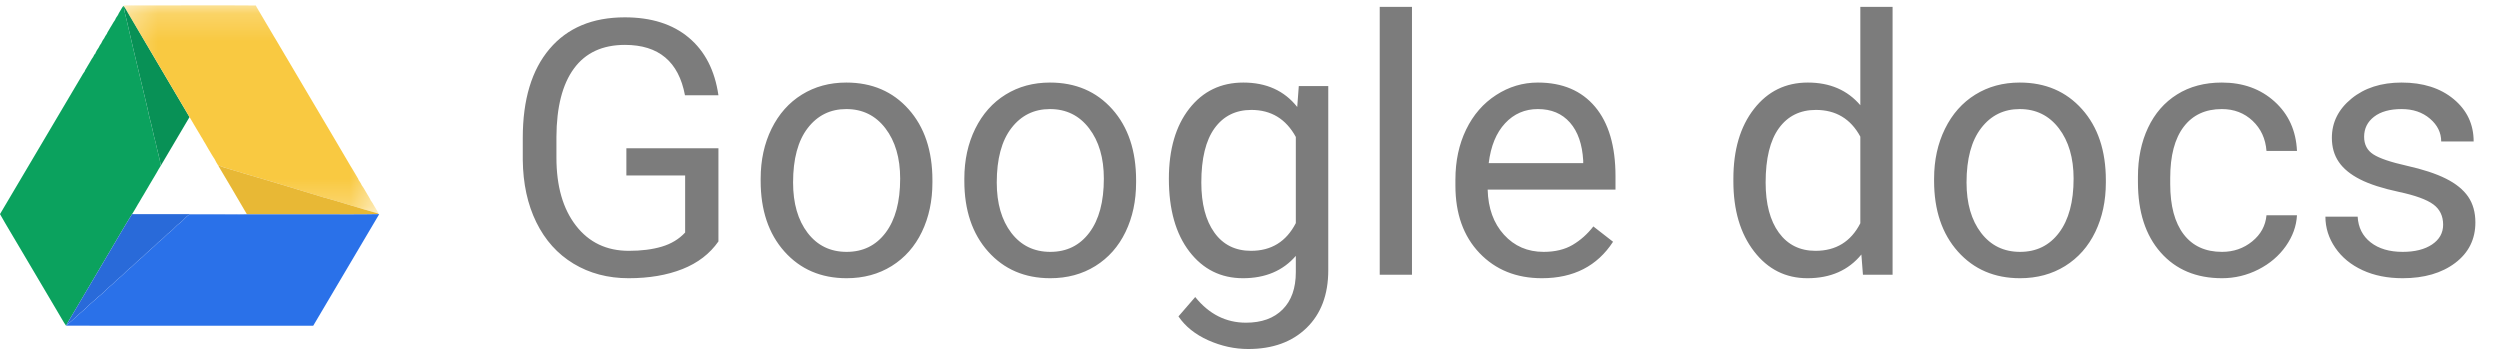 <?xml version="1.0" encoding="UTF-8"?>
<svg width="91px" height="13px" viewBox="0 0 91 13" version="1.1" xmlns="http://www.w3.org/2000/svg" xmlns:xlink="http://www.w3.org/1999/xlink">
    <!-- Generator: Sketch 60.1 (88133) - https://sketch.com -->
    <title>Group 5</title>
    <desc>Created with Sketch.</desc>
    <defs>
        <polygon id="path-1" points="0.117 0.194 0.399 0.194 0.399 0.355 0.117 0.355"></polygon>
        <polygon id="path-3" points="0.064 0.194 0.347 0.194 0.347 0.424 0.064 0.424"></polygon>
        <polygon id="path-5" points="0.182 0.194 0.464 0.194 0.464 0.424 0.182 0.424"></polygon>
        <polygon id="path-7" points="0.265 0.194 9.534 0.194 9.534 7.773 0.265 7.773"></polygon>
        <polygon id="path-9" points="0.086 0.201 0.248 0.201 0.248 0.477 0.086 0.477"></polygon>
        <polygon id="path-11" points="0.082 0.179 0.248 0.179 0.248 0.454 0.082 0.454"></polygon>
        <polygon id="path-13" points="0.01 0.127 0.293 0.127 0.293 0.276 0.01 0.276"></polygon>
    </defs>
    <g id="Page-1-Jakub" stroke="none" stroke-width="1" fill="none" fill-rule="evenodd">
        <g id="Home" transform="translate(-305, -2145)">
            <g id="Group-5" transform="translate(305, 2145)">
                <path d="M22.882,10.127 C23.627,10.127 24.28,10.016 24.841,9.794 C25.401,9.572 25.838,9.236 26.151,8.788 L26.151,8.788 L26.151,5.398 L22.8,5.398 L22.8,6.388 L24.939,6.388 L24.939,8.464 C24.715,8.705 24.431,8.876 24.088,8.978 C23.746,9.08 23.346,9.13 22.889,9.13 C22.08,9.13 21.439,8.825 20.965,8.213 C20.491,7.602 20.254,6.778 20.254,5.741 L20.254,5.741 L20.254,4.985 C20.259,3.898 20.471,3.067 20.892,2.494 C21.313,1.92 21.932,1.634 22.749,1.634 C23.976,1.634 24.704,2.245 24.933,3.468 L24.933,3.468 L26.151,3.468 C26.02,2.563 25.66,1.863 25.072,1.37 C24.484,0.877 23.708,0.631 22.743,0.631 C21.566,0.631 20.653,1.014 20.004,1.78 C19.354,2.546 19.029,3.625 19.029,5.017 L19.029,5.017 L19.029,5.823 C19.038,6.682 19.202,7.438 19.521,8.089 C19.841,8.741 20.292,9.244 20.876,9.597 C21.46,9.95 22.129,10.127 22.882,10.127 Z M30.817,10.127 C31.435,10.127 31.982,9.979 32.458,9.683 C32.934,9.386 33.3,8.973 33.556,8.442 C33.812,7.911 33.94,7.311 33.94,6.642 L33.94,6.642 L33.94,6.56 C33.94,5.485 33.651,4.624 33.073,3.976 C32.496,3.329 31.739,3.005 30.804,3.005 C30.199,3.005 29.661,3.151 29.189,3.443 C28.717,3.735 28.349,4.15 28.084,4.687 C27.82,5.224 27.688,5.83 27.688,6.502 L27.688,6.502 L27.688,6.585 C27.688,7.651 27.976,8.508 28.554,9.156 C29.132,9.803 29.886,10.127 30.817,10.127 Z M30.817,9.168 C30.224,9.168 29.752,8.938 29.398,8.477 C29.045,8.015 28.868,7.404 28.868,6.642 C28.868,5.783 29.046,5.123 29.401,4.662 C29.757,4.2 30.224,3.97 30.804,3.97 C31.397,3.97 31.872,4.204 32.229,4.671 C32.587,5.139 32.766,5.749 32.766,6.502 C32.766,7.345 32.59,7.999 32.239,8.467 C31.888,8.935 31.414,9.168 30.817,9.168 Z M38.231,10.127 C38.849,10.127 39.396,9.979 39.872,9.683 C40.348,9.386 40.714,8.973 40.97,8.442 C41.226,7.911 41.354,7.311 41.354,6.642 L41.354,6.642 L41.354,6.56 C41.354,5.485 41.065,4.624 40.488,3.976 C39.91,3.329 39.153,3.005 38.218,3.005 C37.613,3.005 37.075,3.151 36.603,3.443 C36.131,3.735 35.763,4.15 35.498,4.687 C35.234,5.224 35.102,5.83 35.102,6.502 L35.102,6.502 L35.102,6.585 C35.102,7.651 35.39,8.508 35.968,9.156 C36.546,9.803 37.3,10.127 38.231,10.127 Z M38.231,9.168 C37.639,9.168 37.166,8.938 36.812,8.477 C36.459,8.015 36.282,7.404 36.282,6.642 C36.282,5.783 36.46,5.123 36.815,4.662 C37.171,4.2 37.639,3.97 38.218,3.97 C38.811,3.97 39.286,4.204 39.643,4.671 C40.001,5.139 40.18,5.749 40.18,6.502 C40.18,7.345 40.004,7.999 39.653,8.467 C39.302,8.935 38.828,9.168 38.231,9.168 Z M45.436,12.704 C46.324,12.704 47.032,12.448 47.559,11.936 C48.086,11.424 48.349,10.724 48.349,9.835 L48.349,9.835 L48.349,3.132 L47.276,3.132 L47.219,3.894 C46.75,3.301 46.096,3.005 45.258,3.005 C44.441,3.005 43.785,3.321 43.29,3.954 C42.795,4.587 42.547,5.438 42.547,6.509 C42.547,7.626 42.796,8.508 43.293,9.156 C43.79,9.803 44.441,10.127 45.245,10.127 C46.058,10.127 46.699,9.856 47.168,9.314 L47.168,9.314 L47.168,9.905 C47.168,10.489 47.009,10.942 46.689,11.263 C46.37,11.585 45.924,11.746 45.353,11.746 C44.625,11.746 44.009,11.435 43.506,10.812 L43.506,10.812 L42.896,11.517 C43.146,11.885 43.508,12.175 43.982,12.387 C44.456,12.598 44.94,12.704 45.436,12.704 Z M45.537,9.13 C44.966,9.13 44.521,8.909 44.204,8.467 C43.887,8.025 43.728,7.417 43.728,6.642 C43.728,5.77 43.889,5.112 44.21,4.668 C44.532,4.224 44.979,4.001 45.55,4.001 C46.269,4.001 46.809,4.329 47.168,4.985 L47.168,4.985 L47.168,8.121 C46.821,8.794 46.278,9.13 45.537,9.13 Z M51.396,10 L51.396,0.25 L50.222,0.25 L50.222,10 L51.396,10 Z M56.125,10.127 C57.276,10.127 58.139,9.685 58.715,8.8 L58.715,8.8 L57.998,8.242 C57.782,8.521 57.53,8.745 57.242,8.915 C56.954,9.084 56.603,9.168 56.188,9.168 C55.604,9.168 55.123,8.96 54.744,8.543 C54.366,8.126 54.168,7.579 54.151,6.902 L54.151,6.902 L58.804,6.902 L58.804,6.414 C58.804,5.318 58.556,4.475 58.061,3.887 C57.566,3.299 56.872,3.005 55.979,3.005 C55.433,3.005 54.926,3.156 54.459,3.459 C53.991,3.761 53.627,4.18 53.367,4.716 C53.107,5.251 52.977,5.859 52.977,6.541 L52.977,6.541 L52.977,6.756 C52.977,7.78 53.269,8.598 53.853,9.21 C54.437,9.821 55.194,10.127 56.125,10.127 Z M57.629,5.938 L54.189,5.938 C54.265,5.315 54.464,4.832 54.786,4.487 C55.107,4.142 55.505,3.97 55.979,3.97 C56.47,3.97 56.859,4.134 57.147,4.462 C57.435,4.79 57.596,5.252 57.629,5.849 L57.629,5.849 L57.629,5.938 Z M65.792,10.127 C66.63,10.127 67.284,9.839 67.754,9.264 L67.754,9.264 L67.811,10 L68.89,10 L68.89,0.25 L67.716,0.25 L67.716,3.83 C67.246,3.28 66.609,3.005 65.805,3.005 C64.997,3.005 64.343,3.325 63.844,3.967 C63.344,4.608 63.095,5.455 63.095,6.509 L63.095,6.509 L63.095,6.598 C63.095,7.647 63.345,8.498 63.847,9.149 C64.348,9.801 64.997,10.127 65.792,10.127 Z M66.084,9.13 C65.517,9.13 65.073,8.91 64.751,8.47 C64.43,8.03 64.269,7.421 64.269,6.642 C64.269,5.77 64.43,5.112 64.751,4.668 C65.073,4.224 65.522,4.001 66.097,4.001 C66.825,4.001 67.365,4.325 67.716,4.973 L67.716,4.973 L67.716,8.127 C67.373,8.796 66.829,9.13 66.084,9.13 Z M73.53,10.127 C74.148,10.127 74.695,9.979 75.171,9.683 C75.647,9.386 76.013,8.973 76.269,8.442 C76.525,7.911 76.653,7.311 76.653,6.642 L76.653,6.642 L76.653,6.56 C76.653,5.485 76.365,4.624 75.787,3.976 C75.209,3.329 74.453,3.005 73.518,3.005 C72.912,3.005 72.374,3.151 71.902,3.443 C71.43,3.735 71.062,4.15 70.798,4.687 C70.533,5.224 70.401,5.83 70.401,6.502 L70.401,6.502 L70.401,6.585 C70.401,7.651 70.69,8.508 71.267,9.156 C71.845,9.803 72.599,10.127 73.53,10.127 Z M73.53,9.168 C72.938,9.168 72.465,8.938 72.112,8.477 C71.758,8.015 71.582,7.404 71.582,6.642 C71.582,5.783 71.759,5.123 72.115,4.662 C72.47,4.2 72.938,3.97 73.518,3.97 C74.11,3.97 74.585,4.204 74.943,4.671 C75.3,5.139 75.479,5.749 75.479,6.502 C75.479,7.345 75.303,7.999 74.952,8.467 C74.601,8.935 74.127,9.168 73.53,9.168 Z M80.881,10.127 C81.346,10.127 81.788,10.021 82.204,9.81 C82.621,9.598 82.954,9.314 83.204,8.959 C83.454,8.604 83.589,8.229 83.61,7.835 L83.61,7.835 L82.5,7.835 C82.466,8.216 82.292,8.534 81.979,8.788 C81.666,9.042 81.3,9.168 80.881,9.168 C80.276,9.168 79.81,8.955 79.484,8.527 C79.159,8.1 78.996,7.491 78.996,6.699 L78.996,6.699 L78.996,6.477 C78.996,5.665 79.16,5.044 79.488,4.614 C79.816,4.184 80.278,3.97 80.875,3.97 C81.319,3.97 81.692,4.113 81.995,4.398 C82.297,4.684 82.466,5.049 82.5,5.493 L82.5,5.493 L83.61,5.493 C83.576,4.757 83.305,4.158 82.795,3.697 C82.285,3.236 81.645,3.005 80.875,3.005 C80.248,3.005 79.705,3.149 79.246,3.437 C78.787,3.724 78.435,4.128 78.189,4.649 C77.944,5.169 77.821,5.764 77.821,6.433 L77.821,6.433 L77.821,6.629 C77.821,7.713 78.097,8.566 78.65,9.191 C79.202,9.815 79.946,10.127 80.881,10.127 Z M87.457,10.127 C88.24,10.127 88.877,9.942 89.368,9.572 C89.859,9.201 90.104,8.709 90.104,8.096 C90.104,7.728 90.016,7.415 89.841,7.159 C89.665,6.903 89.395,6.684 89.031,6.502 C88.667,6.32 88.192,6.164 87.606,6.033 C87.02,5.902 86.615,5.764 86.391,5.62 C86.166,5.476 86.054,5.263 86.054,4.979 C86.054,4.679 86.175,4.435 86.416,4.249 C86.657,4.063 86.992,3.97 87.419,3.97 C87.834,3.97 88.177,4.086 88.45,4.319 C88.723,4.552 88.86,4.829 88.86,5.15 L88.86,5.15 L90.041,5.15 C90.041,4.524 89.798,4.01 89.314,3.608 C88.829,3.206 88.198,3.005 87.419,3.005 C86.678,3.005 86.07,3.2 85.594,3.589 C85.118,3.978 84.88,4.454 84.88,5.017 C84.88,5.356 84.963,5.648 85.131,5.893 C85.298,6.139 85.556,6.35 85.905,6.528 C86.254,6.706 86.726,6.858 87.321,6.985 C87.915,7.112 88.332,7.263 88.571,7.439 C88.81,7.614 88.93,7.861 88.93,8.178 C88.93,8.479 88.795,8.719 88.527,8.899 C88.258,9.079 87.901,9.168 87.457,9.168 C86.975,9.168 86.586,9.053 86.292,8.823 C85.998,8.592 85.84,8.28 85.819,7.886 L85.819,7.886 L84.645,7.886 C84.645,8.292 84.765,8.67 85.004,9.019 C85.243,9.368 85.574,9.64 85.997,9.835 C86.42,10.03 86.907,10.127 87.457,10.127 Z" id="Googledocs" fill="#7C7C7C" fill-rule="nonzero"></path>
                <g id="Group-226">
                    <polygon id="Fill-1" fill="#0BA25E" points="4.481 0.477 4.473 0.525 4.527 0.523 4.522 0.475"></polygon>
                    <g id="Group-225">
                        <path d="M4.442,0.283 C4.453,0.269 4.473,0.239 4.484,0.224 L4.503,0.221 C4.517,0.389 4.567,0.55 4.605,0.713 C4.767,1.42 4.932,2.126 5.103,2.831 C5.215,3.314 5.34,3.795 5.442,4.281 C5.531,4.581 5.579,4.891 5.666,5.192 C5.721,5.472 5.808,5.746 5.855,6.028 C5.836,6.059 5.817,6.09 5.798,6.121 C5.793,6.128 5.784,6.143 5.779,6.15 L5.772,6.162 C5.771,6.164 5.769,6.169 5.767,6.171 C5.757,6.19 5.736,6.228 5.725,6.246 C5.723,6.25 5.719,6.257 5.717,6.26 L5.698,6.293 C5.695,6.297 5.691,6.305 5.689,6.309 L5.666,6.347 C5.665,6.349 5.663,6.353 5.661,6.355 L5.634,6.403 C5.631,6.407 5.626,6.415 5.624,6.419 C5.621,6.424 5.616,6.433 5.613,6.437 L5.586,6.483 C5.584,6.487 5.579,6.494 5.577,6.497 L5.56,6.525 C5.558,6.53 5.552,6.54 5.549,6.544 C5.538,6.562 5.517,6.599 5.506,6.617 C5.504,6.621 5.5,6.627 5.498,6.631 L5.481,6.658 C5.478,6.663 5.472,6.673 5.47,6.678 C5.46,6.695 5.439,6.729 5.429,6.746 C5.427,6.75 5.422,6.758 5.42,6.762 L5.399,6.798 C5.398,6.801 5.394,6.808 5.392,6.811 L5.371,6.846 C5.369,6.85 5.365,6.857 5.362,6.861 C5.352,6.878 5.331,6.913 5.32,6.931 C5.318,6.935 5.313,6.943 5.31,6.948 L5.291,6.981 C5.289,6.984 5.286,6.99 5.284,6.993 L5.262,7.031 C5.26,7.035 5.256,7.041 5.254,7.044 C5.243,7.063 5.22,7.101 5.209,7.12 C5.207,7.123 5.203,7.13 5.201,7.134 L5.184,7.16 C5.182,7.165 5.176,7.174 5.173,7.179 C5.163,7.196 5.143,7.231 5.132,7.248 C5.131,7.251 5.127,7.257 5.126,7.26 L5.103,7.298 C5.102,7.302 5.099,7.307 5.097,7.31 L5.074,7.349 C5.072,7.351 5.069,7.358 5.067,7.361 C5.056,7.378 5.035,7.412 5.024,7.43 C5.021,7.434 5.016,7.444 5.013,7.448 L4.997,7.477 C4.995,7.481 4.991,7.488 4.989,7.492 L4.961,7.539 C4.959,7.543 4.954,7.551 4.952,7.555 C4.949,7.559 4.945,7.566 4.943,7.57 C4.898,7.645 4.856,7.723 4.806,7.795 C4.518,8.253 4.253,8.725 3.975,9.189 C3.523,9.953 3.072,10.717 2.62,11.481 C2.552,11.6 2.474,11.714 2.416,11.838 C2.413,11.842 2.407,11.851 2.404,11.855 C2.296,11.702 2.212,11.534 2.113,11.376 C1.661,10.611 1.209,9.847 0.757,9.082 C0.506,8.652 0.244,8.227 0,7.793 C0.968,6.162 1.931,4.528 2.897,2.896 C2.898,2.894 2.9,2.892 2.901,2.89 L2.927,2.846 C2.928,2.844 2.93,2.84 2.932,2.838 L2.958,2.794 C2.961,2.79 2.966,2.781 2.968,2.777 C2.971,2.773 2.976,2.763 2.979,2.759 L3.006,2.712 C3.008,2.709 3.012,2.703 3.013,2.7 L3.033,2.669 C3.037,2.664 3.044,2.653 3.048,2.648 C3.057,2.633 3.077,2.605 3.087,2.591 C3.088,2.586 3.09,2.577 3.091,2.572 L3.114,2.528 C3.116,2.526 3.118,2.523 3.119,2.521 L3.146,2.477 C3.148,2.472 3.154,2.463 3.157,2.459 C3.16,2.454 3.166,2.443 3.169,2.438 L3.191,2.399 C3.194,2.395 3.199,2.387 3.201,2.383 L3.22,2.351 C3.222,2.347 3.227,2.34 3.229,2.336 C3.239,2.319 3.26,2.283 3.271,2.265 C3.273,2.262 3.278,2.254 3.28,2.251 L3.299,2.216 C3.301,2.213 3.304,2.207 3.306,2.205 L3.332,2.16 C3.335,2.155 3.342,2.144 3.345,2.139 L3.363,2.113 C3.367,2.108 3.374,2.098 3.378,2.092 C3.381,2.087 3.388,2.077 3.391,2.071 L3.406,2.044 C3.411,2.034 3.421,2.013 3.425,2.003 L3.44,1.983 C3.443,1.979 3.448,1.972 3.451,1.968 C3.461,1.96 3.481,1.943 3.491,1.934 L3.489,1.904 C3.491,1.9 3.495,1.893 3.496,1.889 L3.519,1.844 C3.521,1.841 3.525,1.835 3.527,1.831 L3.547,1.799 C3.551,1.794 3.558,1.783 3.562,1.778 C3.571,1.763 3.59,1.735 3.599,1.72 C3.602,1.715 3.607,1.704 3.609,1.699 L3.624,1.669 C3.628,1.661 3.637,1.645 3.642,1.637 L3.66,1.612 C3.663,1.607 3.671,1.597 3.675,1.592 C3.678,1.586 3.685,1.576 3.688,1.57 L3.701,1.543 C3.704,1.537 3.711,1.525 3.713,1.519 L3.736,1.475 C3.74,1.47 3.747,1.459 3.75,1.453 L3.768,1.427 C3.772,1.422 3.779,1.412 3.783,1.407 C3.786,1.402 3.793,1.391 3.796,1.386 L3.81,1.358 C3.814,1.35 3.822,1.335 3.826,1.328 L3.844,1.298 C3.848,1.293 3.854,1.283 3.858,1.278 C3.867,1.264 3.887,1.234 3.897,1.219 C3.898,1.215 3.901,1.206 3.901,1.201 L3.925,1.158 C3.926,1.156 3.928,1.152 3.929,1.15 L3.956,1.106 C3.959,1.101 3.964,1.092 3.967,1.088 C3.969,1.083 3.975,1.075 3.977,1.07 L4.004,1.024 C4.005,1.023 4.007,1.019 4.008,1.016 L4.034,0.973 C4.035,0.972 4.037,0.968 4.039,0.966 L4.066,0.921 C4.069,0.917 4.073,0.909 4.076,0.904 C4.078,0.9 4.084,0.891 4.087,0.886 L4.113,0.841 C4.114,0.839 4.117,0.833 4.119,0.83 L4.141,0.796 C4.144,0.791 4.151,0.781 4.155,0.775 C4.165,0.761 4.184,0.732 4.194,0.718 C4.195,0.713 4.197,0.704 4.198,0.7 L4.221,0.657 C4.223,0.654 4.227,0.647 4.229,0.643 L4.249,0.612 C4.253,0.607 4.26,0.597 4.264,0.592 C4.273,0.577 4.292,0.547 4.302,0.533 C4.303,0.528 4.305,0.52 4.307,0.516 L4.331,0.472 C4.332,0.47 4.334,0.467 4.335,0.464 L4.362,0.419 C4.365,0.415 4.37,0.407 4.372,0.403 C4.374,0.399 4.379,0.39 4.382,0.386 L4.409,0.339 C4.41,0.337 4.412,0.333 4.413,0.331 L4.439,0.289 C4.44,0.288 4.442,0.285 4.442,0.283" id="Fill-2" fill="#0BA25E"></path>
                        <g id="Group-6" transform="translate(4.235, 0)">
                            <mask id="mask-2" fill="white">
                                <use xlink:href="#path-1"></use>
                            </mask>
                            <g id="Clip-5"></g>
                            <polygon id="Fill-4" fill="#089156" mask="url(#mask-2)" points="0.251 0.21 0.266 0.21 0.268 0.221 0.249 0.224"></polygon>
                        </g>
                        <path d="M4.503,0.221 C4.561,0.294 4.603,0.376 4.65,0.456 C5.401,1.724 6.15,2.992 6.899,4.261 C6.553,4.851 6.203,5.439 5.855,6.028 C5.808,5.746 5.721,5.472 5.665,5.192 C5.579,4.891 5.532,4.581 5.442,4.281 C5.34,3.795 5.215,3.314 5.103,2.831 C4.932,2.126 4.767,1.42 4.605,0.713 C4.567,0.55 4.517,0.389 4.503,0.221" id="Fill-7" fill="#089156"></path>
                        <g id="Group-11" transform="translate(4.235, 0)">
                            <mask id="mask-4" fill="white">
                                <use xlink:href="#path-3"></use>
                            </mask>
                            <g id="Clip-10"></g>
                            <path d="M0.204,0.289 C0.204,0.288 0.206,0.285 0.207,0.283 C0.206,0.285 0.204,0.288 0.204,0.289" id="Fill-9" fill="#089156" mask="url(#mask-4)"></path>
                        </g>
                        <path d="M4.409,0.339 C4.41,0.337 4.412,0.333 4.413,0.331 C4.412,0.333 4.41,0.337 4.409,0.339" id="Fill-12" fill="#089156"></path>
                        <path d="M4.372,0.403 C4.374,0.399 4.379,0.39 4.382,0.386 C4.379,0.39 4.374,0.399 4.372,0.403" id="Fill-14" fill="#089156"></path>
                        <path d="M4.363,0.419 C4.365,0.415 4.37,0.407 4.372,0.403 C4.37,0.407 4.365,0.415 4.363,0.419" id="Fill-16" fill="#089156"></path>
                        <path d="M4.331,0.472 C4.332,0.47 4.334,0.466 4.335,0.464 C4.334,0.466 4.332,0.47 4.331,0.472" id="Fill-18" fill="#089156"></path>
                        <path d="M4.302,0.533 C4.303,0.528 4.305,0.52 4.307,0.516 C4.305,0.52 4.303,0.528 4.302,0.533" id="Fill-20" fill="#089156"></path>
                        <path d="M4.264,0.591 C4.273,0.577 4.292,0.547 4.302,0.533 C4.292,0.547 4.273,0.577 4.264,0.591" id="Fill-22" fill="#089156"></path>
                        <path d="M4.249,0.612 C4.253,0.607 4.26,0.597 4.264,0.591 C4.26,0.597 4.253,0.607 4.249,0.612" id="Fill-24" fill="#089156"></path>
                        <path d="M4.221,0.657 C4.223,0.654 4.227,0.647 4.229,0.643 C4.227,0.647 4.223,0.654 4.221,0.657" id="Fill-26" fill="#089156"></path>
                        <path d="M4.194,0.717 C4.195,0.713 4.197,0.704 4.198,0.7 C4.197,0.704 4.195,0.713 4.194,0.717" id="Fill-28" fill="#089156"></path>
                        <path d="M4.155,0.775 C4.165,0.761 4.184,0.732 4.194,0.718 C4.184,0.732 4.165,0.761 4.155,0.775" id="Fill-30" fill="#089156"></path>
                        <path d="M4.141,0.796 C4.144,0.791 4.151,0.781 4.155,0.775 C4.151,0.781 4.144,0.791 4.141,0.796" id="Fill-32" fill="#089156"></path>
                        <path d="M4.112,0.841 C4.114,0.838 4.117,0.833 4.119,0.83 C4.117,0.833 4.114,0.838 4.112,0.841" id="Fill-34" fill="#089156"></path>
                        <path d="M4.076,0.904 C4.078,0.9 4.084,0.891 4.087,0.886 C4.084,0.891 4.078,0.9 4.076,0.904" id="Fill-36" fill="#089156"></path>
                        <path d="M4.066,0.921 C4.069,0.916 4.073,0.909 4.076,0.904 C4.073,0.909 4.069,0.916 4.066,0.921" id="Fill-38" fill="#089156"></path>
                        <path d="M4.034,0.974 C4.035,0.972 4.038,0.968 4.039,0.966 C4.038,0.968 4.035,0.972 4.034,0.974" id="Fill-40" fill="#089156"></path>
                        <path d="M4.004,1.024 C4.005,1.023 4.007,1.019 4.008,1.016 C4.007,1.019 4.005,1.023 4.004,1.024" id="Fill-42" fill="#089156"></path>
                        <path d="M3.967,1.088 C3.969,1.084 3.974,1.074 3.977,1.07 C3.974,1.074 3.969,1.084 3.967,1.088" id="Fill-44" fill="#089156"></path>
                        <path d="M3.956,1.105 C3.959,1.101 3.964,1.092 3.967,1.088 C3.964,1.092 3.959,1.101 3.956,1.105" id="Fill-46" fill="#089156"></path>
                        <path d="M3.925,1.158 C3.926,1.156 3.928,1.152 3.929,1.15 C3.928,1.152 3.926,1.156 3.925,1.158" id="Fill-48" fill="#089156"></path>
                        <path d="M3.897,1.219 C3.898,1.215 3.9,1.206 3.901,1.201 C3.9,1.206 3.898,1.215 3.897,1.219" id="Fill-50" fill="#089156"></path>
                        <path d="M3.858,1.278 C3.867,1.263 3.887,1.234 3.897,1.219 C3.887,1.234 3.867,1.263 3.858,1.278" id="Fill-52" fill="#089156"></path>
                        <path d="M3.844,1.298 C3.848,1.293 3.854,1.283 3.858,1.278 C3.854,1.283 3.848,1.293 3.844,1.298" id="Fill-54" fill="#089156"></path>
                        <path d="M3.81,1.358 C3.814,1.35 3.822,1.335 3.826,1.328 C3.822,1.335 3.814,1.35 3.81,1.358" id="Fill-56" fill="#089156"></path>
                        <path d="M3.783,1.407 C3.786,1.402 3.793,1.391 3.796,1.386 C3.793,1.391 3.786,1.402 3.783,1.407" id="Fill-58" fill="#089156"></path>
                        <path d="M3.768,1.427 C3.772,1.422 3.779,1.412 3.783,1.407 C3.779,1.412 3.772,1.422 3.768,1.427" id="Fill-60" fill="#089156"></path>
                        <path d="M3.737,1.475 C3.74,1.47 3.747,1.459 3.75,1.453 C3.747,1.459 3.74,1.47 3.737,1.475" id="Fill-62" fill="#089156"></path>
                        <path d="M3.701,1.543 C3.704,1.537 3.711,1.525 3.713,1.519 C3.711,1.525 3.704,1.537 3.701,1.543" id="Fill-64" fill="#089156"></path>
                        <path d="M3.675,1.592 C3.678,1.586 3.685,1.576 3.688,1.57 C3.685,1.576 3.678,1.586 3.675,1.592" id="Fill-66" fill="#089156"></path>
                        <path d="M3.66,1.612 C3.664,1.607 3.671,1.597 3.675,1.592 C3.671,1.597 3.664,1.607 3.66,1.612" id="Fill-68" fill="#089156"></path>
                        <path d="M3.624,1.669 C3.628,1.661 3.637,1.645 3.642,1.636 C3.637,1.645 3.628,1.661 3.624,1.669" id="Fill-70" fill="#089156"></path>
                        <path d="M3.599,1.72 C3.602,1.715 3.607,1.704 3.609,1.699 C3.607,1.704 3.602,1.715 3.599,1.72" id="Fill-72" fill="#089156"></path>
                        <path d="M3.562,1.778 C3.571,1.763 3.59,1.734 3.599,1.72 C3.59,1.734 3.571,1.763 3.562,1.778" id="Fill-74" fill="#089156"></path>
                        <path d="M3.547,1.799 C3.551,1.794 3.558,1.783 3.562,1.778 C3.558,1.783 3.551,1.794 3.547,1.799" id="Fill-76" fill="#089156"></path>
                        <path d="M3.519,1.844 C3.521,1.841 3.525,1.835 3.527,1.831 C3.525,1.835 3.521,1.841 3.519,1.844" id="Fill-78" fill="#089156"></path>
                        <path d="M3.489,1.904 C3.491,1.9 3.495,1.893 3.496,1.889 C3.495,1.893 3.491,1.9 3.489,1.904" id="Fill-80" fill="#089156"></path>
                        <path d="M3.451,1.968 C3.46,1.952 3.48,1.92 3.489,1.904 L3.491,1.934 C3.481,1.943 3.461,1.96 3.451,1.968" id="Fill-82" fill="#089156"></path>
                        <path d="M3.44,1.983 C3.443,1.979 3.448,1.972 3.451,1.968 C3.448,1.972 3.443,1.979 3.44,1.983" id="Fill-84" fill="#089156"></path>
                        <path d="M3.406,2.044 C3.411,2.034 3.421,2.013 3.426,2.003 C3.421,2.013 3.411,2.034 3.406,2.044" id="Fill-86" fill="#089156"></path>
                        <path d="M3.378,2.092 C3.381,2.087 3.388,2.077 3.391,2.071 C3.388,2.077 3.381,2.087 3.378,2.092" id="Fill-88" fill="#089156"></path>
                        <path d="M3.363,2.113 C3.367,2.108 3.374,2.098 3.378,2.092 C3.374,2.098 3.367,2.108 3.363,2.113" id="Fill-90" fill="#089156"></path>
                        <path d="M3.332,2.16 C3.335,2.155 3.342,2.144 3.345,2.139 C3.342,2.144 3.335,2.155 3.332,2.16" id="Fill-92" fill="#089156"></path>
                        <path d="M3.299,2.216 C3.301,2.213 3.304,2.207 3.306,2.205 C3.304,2.207 3.301,2.213 3.299,2.216" id="Fill-94" fill="#089156"></path>
                        <path d="M3.271,2.265 C3.273,2.262 3.278,2.254 3.28,2.251 C3.278,2.254 3.273,2.262 3.271,2.265" id="Fill-96" fill="#089156"></path>
                        <path d="M3.22,2.351 C3.222,2.347 3.227,2.34 3.229,2.336 C3.227,2.34 3.222,2.347 3.22,2.351" id="Fill-98" fill="#089156"></path>
                        <path d="M3.191,2.399 C3.194,2.395 3.199,2.387 3.201,2.383 C3.199,2.387 3.194,2.395 3.191,2.399" id="Fill-100" fill="#089156"></path>
                        <path d="M3.157,2.459 C3.159,2.454 3.165,2.443 3.169,2.438 C3.165,2.443 3.159,2.454 3.157,2.459" id="Fill-102" fill="#089156"></path>
                        <path d="M3.146,2.476 C3.149,2.472 3.154,2.463 3.157,2.459 C3.154,2.463 3.149,2.472 3.146,2.476" id="Fill-104" fill="#089156"></path>
                        <path d="M3.114,2.528 C3.116,2.526 3.118,2.523 3.119,2.521 C3.118,2.523 3.116,2.526 3.114,2.528" id="Fill-106" fill="#089156"></path>
                        <path d="M3.087,2.591 C3.088,2.586 3.09,2.577 3.091,2.572 C3.09,2.577 3.088,2.586 3.087,2.591" id="Fill-108" fill="#089156"></path>
                        <path d="M3.047,2.648 C3.057,2.634 3.077,2.605 3.087,2.591 C3.077,2.605 3.057,2.634 3.047,2.648" id="Fill-110" fill="#089156"></path>
                        <path d="M3.034,2.668 C3.037,2.664 3.044,2.653 3.047,2.648 C3.044,2.653 3.037,2.664 3.034,2.668" id="Fill-112" fill="#089156"></path>
                        <path d="M3.006,2.712 C3.008,2.709 3.012,2.703 3.014,2.7 C3.012,2.703 3.008,2.709 3.006,2.712" id="Fill-114" fill="#089156"></path>
                        <path d="M2.968,2.777 C2.971,2.773 2.976,2.763 2.979,2.759 C2.976,2.763 2.971,2.773 2.968,2.777" id="Fill-116" fill="#089156"></path>
                        <path d="M2.958,2.794 C2.961,2.79 2.966,2.781 2.969,2.777 C2.966,2.781 2.961,2.79 2.958,2.794" id="Fill-118" fill="#089156"></path>
                        <path d="M2.927,2.846 C2.928,2.844 2.93,2.84 2.932,2.838 C2.93,2.84 2.928,2.844 2.927,2.846" id="Fill-120" fill="#089156"></path>
                        <path d="M2.897,2.896 C2.898,2.894 2.9,2.892 2.901,2.89 C2.9,2.892 2.898,2.894 2.897,2.896" id="Fill-122" fill="#089156"></path>
                        <path d="M5.779,6.15 C5.784,6.143 5.793,6.128 5.798,6.121 C5.793,6.128 5.784,6.143 5.779,6.15" id="Fill-124" fill="#089156"></path>
                        <path d="M5.767,6.171 C5.769,6.169 5.771,6.164 5.772,6.162 C5.771,6.164 5.769,6.169 5.767,6.171" id="Fill-126" fill="#089156"></path>
                        <path d="M5.717,6.26 C5.719,6.256 5.723,6.25 5.725,6.246 C5.723,6.25 5.719,6.256 5.717,6.26" id="Fill-128" fill="#089156"></path>
                        <path d="M5.689,6.309 C5.691,6.305 5.695,6.297 5.698,6.293 C5.695,6.297 5.691,6.305 5.689,6.309" id="Fill-130" fill="#089156"></path>
                        <path d="M5.661,6.355 C5.663,6.353 5.665,6.349 5.666,6.347 C5.665,6.349 5.663,6.353 5.661,6.355" id="Fill-132" fill="#089156"></path>
                        <path d="M5.624,6.419 C5.626,6.415 5.631,6.407 5.634,6.403 C5.631,6.407 5.626,6.415 5.624,6.419" id="Fill-134" fill="#089156"></path>
                        <path d="M5.613,6.437 C5.616,6.433 5.621,6.424 5.624,6.42 C5.621,6.424 5.616,6.433 5.613,6.437" id="Fill-136" fill="#089156"></path>
                        <path d="M5.577,6.497 C5.579,6.494 5.584,6.487 5.586,6.483 C5.584,6.487 5.579,6.494 5.577,6.497" id="Fill-138" fill="#089156"></path>
                        <path d="M5.549,6.544 C5.552,6.539 5.557,6.53 5.56,6.525 C5.557,6.53 5.552,6.539 5.549,6.544" id="Fill-140" fill="#089156"></path>
                        <path d="M5.498,6.631 C5.5,6.627 5.504,6.621 5.506,6.617 C5.504,6.621 5.5,6.627 5.498,6.631" id="Fill-142" fill="#089156"></path>
                        <path d="M5.47,6.678 C5.472,6.673 5.478,6.663 5.481,6.658 C5.478,6.663 5.472,6.673 5.47,6.678" id="Fill-144" fill="#089156"></path>
                        <path d="M5.42,6.762 C5.422,6.758 5.427,6.75 5.429,6.746 C5.427,6.75 5.422,6.758 5.42,6.762" id="Fill-146" fill="#089156"></path>
                        <path d="M5.392,6.811 C5.394,6.807 5.398,6.801 5.399,6.798 C5.398,6.801 5.394,6.807 5.392,6.811" id="Fill-148" fill="#089156"></path>
                        <path d="M5.362,6.861 C5.365,6.857 5.369,6.85 5.371,6.846 C5.369,6.85 5.365,6.857 5.362,6.861" id="Fill-150" fill="#089156"></path>
                        <path d="M5.31,6.948 C5.313,6.943 5.318,6.935 5.32,6.931 C5.318,6.935 5.313,6.943 5.31,6.948" id="Fill-152" fill="#089156"></path>
                        <path d="M5.284,6.994 C5.286,6.99 5.289,6.985 5.291,6.981 C5.289,6.985 5.286,6.99 5.284,6.994" id="Fill-154" fill="#089156"></path>
                        <path d="M5.254,7.044 C5.256,7.041 5.26,7.035 5.262,7.031 C5.26,7.035 5.256,7.041 5.254,7.044" id="Fill-156" fill="#089156"></path>
                        <path d="M5.201,7.134 C5.203,7.13 5.207,7.123 5.209,7.12 C5.207,7.123 5.203,7.13 5.201,7.134" id="Fill-158" fill="#089156"></path>
                        <path d="M5.173,7.179 C5.176,7.174 5.182,7.165 5.184,7.16 C5.182,7.165 5.176,7.174 5.173,7.179" id="Fill-160" fill="#089156"></path>
                        <path d="M5.126,7.26 C5.127,7.257 5.131,7.251 5.132,7.248 C5.131,7.251 5.127,7.257 5.126,7.26" id="Fill-162" fill="#089156"></path>
                        <path d="M5.097,7.31 C5.099,7.307 5.102,7.301 5.103,7.298 C5.102,7.301 5.099,7.307 5.097,7.31" id="Fill-164" fill="#089156"></path>
                        <path d="M5.067,7.361 C5.068,7.358 5.072,7.352 5.074,7.349 C5.072,7.352 5.068,7.358 5.067,7.361" id="Fill-166" fill="#089156"></path>
                        <path d="M5.013,7.448 C5.016,7.444 5.021,7.434 5.024,7.43 C5.021,7.434 5.016,7.444 5.013,7.448" id="Fill-168" fill="#089156"></path>
                        <path d="M4.989,7.492 C4.991,7.489 4.995,7.481 4.997,7.477 C4.995,7.481 4.991,7.489 4.989,7.492" id="Fill-170" fill="#089156"></path>
                        <path d="M4.952,7.555 C4.954,7.551 4.959,7.543 4.961,7.539 C4.959,7.543 4.954,7.551 4.952,7.555" id="Fill-172" fill="#089156"></path>
                        <path d="M4.943,7.57 C4.945,7.566 4.95,7.559 4.952,7.555 C4.95,7.559 4.945,7.566 4.943,7.57" id="Fill-174" fill="#089156"></path>
                        <g id="Group-178" transform="translate(9.035, 0)">
                            <mask id="mask-6" fill="white">
                                <use xlink:href="#path-5"></use>
                            </mask>
                            <g id="Clip-177"></g>
                            <path d="M0.319,0.279 C0.321,0.282 0.325,0.29 0.327,0.294 C0.325,0.29 0.321,0.282 0.319,0.279" id="Fill-176" fill="#10985B" mask="url(#mask-6)"></path>
                        </g>
                        <path d="M9.574,0.652 C9.575,0.654 9.577,0.658 9.578,0.66 C9.577,0.658 9.575,0.654 9.574,0.652" id="Fill-179" fill="#10985B"></path>
                        <path d="M9.979,1.337 C9.98,1.339 9.982,1.343 9.983,1.345 C9.982,1.343 9.98,1.339 9.979,1.337" id="Fill-181" fill="#10985B"></path>
                        <path d="M10.057,1.466 C10.059,1.47 10.063,1.477 10.065,1.481 C10.063,1.477 10.059,1.47 10.057,1.466" id="Fill-183" fill="#10985B"></path>
                        <path d="M10.167,1.654 C10.169,1.656 10.171,1.66 10.172,1.662 C10.171,1.66 10.169,1.656 10.167,1.654" id="Fill-185" fill="#10985B"></path>
                        <path d="M10.274,1.835 C10.276,1.839 10.28,1.846 10.282,1.849 C10.28,1.846 10.276,1.839 10.274,1.835" id="Fill-187" fill="#10985B"></path>
                        <path d="M10.383,2.019 C10.385,2.023 10.389,2.03 10.391,2.034 C10.389,2.03 10.385,2.023 10.383,2.019" id="Fill-189" fill="#10985B"></path>
                        <g id="Group-193" transform="translate(4.235, 0)">
                            <mask id="mask-8" fill="white">
                                <use xlink:href="#path-7"></use>
                            </mask>
                            <g id="Clip-192"></g>
                            <path d="M9.505,7.698 C9.504,7.696 9.502,7.692 9.501,7.69 L9.474,7.645 C9.472,7.64 9.466,7.631 9.464,7.627 C9.461,7.622 9.455,7.613 9.453,7.609 L9.427,7.564 C9.426,7.562 9.423,7.559 9.422,7.557 L9.396,7.513 C9.395,7.511 9.393,7.508 9.392,7.506 L9.365,7.46 C9.363,7.456 9.358,7.448 9.355,7.444 C9.353,7.439 9.348,7.431 9.346,7.427 L9.318,7.381 C9.315,7.375 9.308,7.365 9.305,7.36 L9.287,7.334 C9.282,7.329 9.274,7.319 9.271,7.314 C9.267,7.309 9.261,7.298 9.258,7.293 L9.245,7.265 C9.243,7.26 9.237,7.249 9.235,7.243 C9.217,7.209 9.198,7.176 9.178,7.144 C9.175,7.14 9.17,7.131 9.168,7.127 C9.165,7.122 9.159,7.113 9.156,7.108 L9.131,7.066 C9.13,7.063 9.127,7.057 9.125,7.054 L9.1,7.013 C9.099,7.011 9.097,7.007 9.095,7.004 L9.068,6.959 C9.066,6.955 9.061,6.947 9.059,6.943 C9.056,6.939 9.052,6.93 9.049,6.926 L9.022,6.879 C9.019,6.875 9.014,6.867 9.012,6.863 L8.996,6.837 C8.993,6.832 8.987,6.822 8.984,6.818 C8.972,6.8 8.948,6.766 8.936,6.749 L8.934,6.745 L8.931,6.74 L8.923,6.726 C8.918,6.714 8.907,6.69 8.901,6.678 L8.883,6.65 C8.88,6.645 8.873,6.634 8.87,6.629 C8.864,6.62 8.853,6.603 8.848,6.594 L8.831,6.571 L8.826,6.563 L8.822,6.555 L8.815,6.541 C8.811,6.532 8.804,6.514 8.8,6.505 L8.772,6.458 C8.77,6.454 8.765,6.445 8.762,6.44 C8.759,6.436 8.754,6.427 8.752,6.423 L8.725,6.378 C8.724,6.376 8.722,6.373 8.721,6.371 L8.695,6.326 L8.69,6.319 L8.664,6.274 C8.661,6.27 8.656,6.262 8.654,6.258 C8.651,6.253 8.646,6.244 8.643,6.24 L8.617,6.194 C8.615,6.191 8.612,6.186 8.611,6.184 L8.589,6.148 C8.587,6.144 8.583,6.137 8.581,6.134 C8.57,6.117 8.548,6.082 8.538,6.065 C8.535,6.061 8.531,6.054 8.529,6.051 C8.063,5.254 7.591,4.46 7.121,3.666 C6.8,3.121 6.478,2.577 6.156,2.033 C6.154,2.03 6.149,2.023 6.147,2.019 C6.114,1.963 6.081,1.906 6.047,1.849 C6.045,1.846 6.041,1.839 6.039,1.835 C6.005,1.777 5.971,1.719 5.936,1.662 C5.935,1.66 5.933,1.656 5.932,1.654 C5.898,1.596 5.864,1.539 5.83,1.481 C5.828,1.477 5.824,1.47 5.821,1.467 C5.797,1.426 5.772,1.385 5.748,1.345 C5.747,1.343 5.744,1.339 5.743,1.337 C5.612,1.111 5.477,0.885 5.343,0.66 C5.342,0.658 5.339,0.654 5.338,0.652 C5.269,0.532 5.197,0.413 5.127,0.293 C5.125,0.29 5.121,0.282 5.119,0.279 C5.104,0.252 5.089,0.226 5.075,0.199 C4.349,0.189 3.623,0.197 2.897,0.195 C2.019,0.196 1.142,0.193 0.265,0.197 L0.266,0.21 L0.268,0.221 C0.325,0.294 0.368,0.376 0.415,0.456 C1.165,1.724 1.915,2.992 2.664,4.261 C2.68,4.288 2.697,4.316 2.713,4.343 C2.716,4.346 2.72,4.353 2.722,4.357 C2.732,4.375 2.753,4.41 2.763,4.428 C2.765,4.431 2.769,4.437 2.771,4.44 L2.793,4.479 C2.794,4.481 2.797,4.485 2.798,4.487 L2.825,4.534 C2.828,4.538 2.832,4.546 2.835,4.55 C2.837,4.554 2.842,4.562 2.845,4.567 L2.871,4.61 C2.872,4.612 2.875,4.617 2.876,4.619 C2.894,4.649 2.911,4.679 2.929,4.709 C2.932,4.713 2.936,4.722 2.939,4.725 C2.949,4.743 2.97,4.778 2.981,4.795 C2.983,4.799 2.988,4.807 2.99,4.81 L3.013,4.848 C3.018,4.857 3.029,4.874 3.034,4.883 L3.042,4.896 C3.043,4.898 3.045,4.903 3.047,4.905 C3.058,4.926 3.082,4.967 3.094,4.988 C3.099,4.995 3.11,5.009 3.115,5.016 L3.122,5.028 C3.123,5.031 3.125,5.035 3.127,5.037 C3.151,5.082 3.176,5.127 3.202,5.171 C3.208,5.178 3.217,5.193 3.223,5.2 L3.23,5.213 C3.231,5.215 3.234,5.219 3.235,5.222 C3.246,5.241 3.267,5.278 3.278,5.297 C3.28,5.301 3.285,5.309 3.287,5.313 L3.304,5.343 C3.307,5.347 3.312,5.357 3.315,5.361 L3.337,5.4 C3.34,5.405 3.346,5.414 3.348,5.419 C3.351,5.423 3.356,5.431 3.358,5.436 L3.386,5.482 C3.387,5.484 3.389,5.488 3.391,5.49 L3.417,5.533 C3.419,5.537 3.423,5.544 3.425,5.548 L3.442,5.575 C3.445,5.58 3.45,5.59 3.453,5.595 C3.465,5.614 3.488,5.652 3.5,5.672 C3.505,5.679 3.514,5.694 3.519,5.702 L3.526,5.714 C3.528,5.717 3.531,5.721 3.532,5.723 C3.544,5.741 3.568,5.779 3.58,5.797 L3.582,5.8 L3.583,5.803 C3.599,5.838 3.617,5.872 3.636,5.905 C3.638,5.909 3.643,5.917 3.645,5.921 C3.648,5.925 3.653,5.934 3.656,5.938 L3.682,5.981 C3.683,5.983 3.686,5.988 3.687,5.991 L3.705,6.021 C4.016,6.133 4.338,6.213 4.653,6.315 C4.991,6.413 5.326,6.518 5.665,6.613 C6.28,6.806 6.901,6.982 7.515,7.176 C8.193,7.359 8.858,7.584 9.534,7.773 L9.534,7.75 L9.505,7.698 Z" id="Fill-191" fill="#F9C941" mask="url(#mask-8)"></path>
                        </g>
                        <g id="Group-196" transform="translate(13.553, 7.445)">
                            <mask id="mask-10" fill="white">
                                <use xlink:href="#path-9"></use>
                            </mask>
                            <g id="Clip-195"></g>
                            <polygon id="Fill-194" fill="#F9C941" mask="url(#mask-10)" points="0.23 0.329 0.216 0.328 0.222 0.35 0.238 0.348"></polygon>
                        </g>
                        <path d="M7.815,5.797 C7.816,5.799 7.818,5.802 7.819,5.803 L7.817,5.8 L7.815,5.797 Z" id="Fill-197" fill="#E8B835"></path>
                        <path d="M13.067,6.571 C13.065,6.567 13.06,6.559 13.057,6.555 L13.061,6.563 L13.067,6.571 Z" id="Fill-199" fill="#E8B835"></path>
                        <path d="M13.172,6.749 C13.17,6.747 13.168,6.742 13.166,6.74 L13.169,6.745 L13.172,6.749 Z" id="Fill-201" fill="#E8B835"></path>
                        <path d="M11.751,7.176 C11.136,6.982 10.515,6.806 9.9,6.613 C9.562,6.518 9.227,6.412 8.888,6.315 C8.574,6.213 8.252,6.134 7.94,6.022 C8.288,6.615 8.645,7.204 8.988,7.8 L9.006,7.801 C9.836,7.804 10.667,7.802 11.498,7.802 C12.257,7.798 13.016,7.812 13.775,7.795 L13.769,7.773 C13.093,7.584 12.428,7.359 11.751,7.176" id="Fill-203" fill="#E8B835"></path>
                        <g id="Group-207" transform="translate(13.553, 7.445)">
                            <mask id="mask-12" fill="white">
                                <use xlink:href="#path-11"></use>
                            </mask>
                            <g id="Clip-206"></g>
                            <path d="M0.216,0.304 L0.216,0.328 L0.23,0.329 C0.226,0.322 0.22,0.31 0.216,0.304" id="Fill-205" fill="#E8B835" mask="url(#mask-12)"></path>
                        </g>
                        <path d="M3.975,9.189 C4.253,8.725 4.518,8.253 4.806,7.795 C6.2,7.8 7.594,7.787 8.988,7.8 L9.006,7.801 C8.301,7.823 7.594,7.795 6.889,7.813 C6.754,7.897 6.665,8.034 6.536,8.127 C6.416,8.212 6.328,8.331 6.214,8.422 C6.054,8.537 5.935,8.697 5.772,8.81 C5.584,9.004 5.368,9.168 5.178,9.361 C5.036,9.468 4.917,9.599 4.785,9.716 C4.639,9.82 4.528,9.959 4.392,10.073 C4.388,10.076 4.381,10.082 4.378,10.085 C4.371,10.091 4.356,10.102 4.349,10.108 C4.345,10.111 4.339,10.116 4.336,10.119 C4.228,10.2 4.146,10.307 4.041,10.39 C4.037,10.393 4.031,10.398 4.028,10.401 C4.024,10.404 4.017,10.409 4.014,10.412 C3.86,10.535 3.737,10.691 3.575,10.806 C3.413,10.963 3.23,11.098 3.076,11.263 C2.848,11.447 2.651,11.662 2.416,11.838 C2.475,11.713 2.552,11.6 2.619,11.481 C3.071,10.717 3.523,9.953 3.975,9.189" id="Fill-208" fill="#296AD9"></path>
                        <g id="Group-212" transform="translate(2.259, 11.582)">
                            <mask id="mask-14" fill="white">
                                <use xlink:href="#path-13"></use>
                            </mask>
                            <g id="Clip-211"></g>
                            <path d="M0.145,0.273 C0.149,0.269 0.154,0.26 0.157,0.256 L0.156,0.273 L0.145,0.273 Z" id="Fill-210" fill="#296AD9" mask="url(#mask-14)"></path>
                        </g>
                        <path d="M9.006,7.801 C9.836,7.805 10.667,7.802 11.498,7.802 C12.257,7.798 13.016,7.812 13.775,7.795 L13.791,7.794 L13.801,7.797 L13.801,7.799 C13.001,9.151 12.202,10.505 11.401,11.857 C8.406,11.856 5.411,11.86 2.415,11.855 L2.416,11.838 C2.651,11.662 2.848,11.446 3.076,11.264 C3.23,11.098 3.413,10.963 3.576,10.806 C3.737,10.691 3.86,10.535 4.014,10.412 C4.017,10.409 4.024,10.404 4.027,10.401 C4.031,10.398 4.037,10.393 4.041,10.39 C4.146,10.307 4.228,10.2 4.335,10.119 C4.339,10.116 4.346,10.111 4.349,10.108 C4.356,10.102 4.37,10.091 4.378,10.085 C4.381,10.082 4.388,10.076 4.392,10.073 C4.528,9.959 4.639,9.82 4.785,9.716 C4.917,9.599 5.036,9.468 5.178,9.361 C5.367,9.168 5.584,9.004 5.772,8.81 C5.935,8.697 6.054,8.537 6.214,8.422 C6.328,8.331 6.416,8.212 6.536,8.127 C6.665,8.035 6.754,7.897 6.889,7.813 C7.594,7.795 8.301,7.823 9.006,7.801" id="Fill-213" fill="#2A71E9"></path>
                        <path d="M4.378,10.085 C4.382,10.082 4.388,10.076 4.392,10.073 C4.388,10.076 4.382,10.082 4.378,10.085" id="Fill-215" fill="#286EE6"></path>
                        <path d="M4.349,10.108 C4.356,10.102 4.37,10.091 4.378,10.085 C4.37,10.091 4.356,10.102 4.349,10.108" id="Fill-217" fill="#286EE6"></path>
                        <path d="M4.336,10.119 C4.339,10.116 4.345,10.111 4.349,10.108 C4.345,10.111 4.339,10.116 4.336,10.119" id="Fill-219" fill="#286EE6"></path>
                        <path d="M4.027,10.401 C4.031,10.398 4.037,10.393 4.041,10.39 C4.037,10.393 4.031,10.398 4.027,10.401" id="Fill-221" fill="#286EE6"></path>
                        <path d="M4.014,10.412 C4.017,10.409 4.024,10.404 4.027,10.401 C4.024,10.404 4.017,10.409 4.014,10.412" id="Fill-223" fill="#286EE6"></path>
                    </g>
                </g>
            </g>
        </g>
    </g>
</svg>